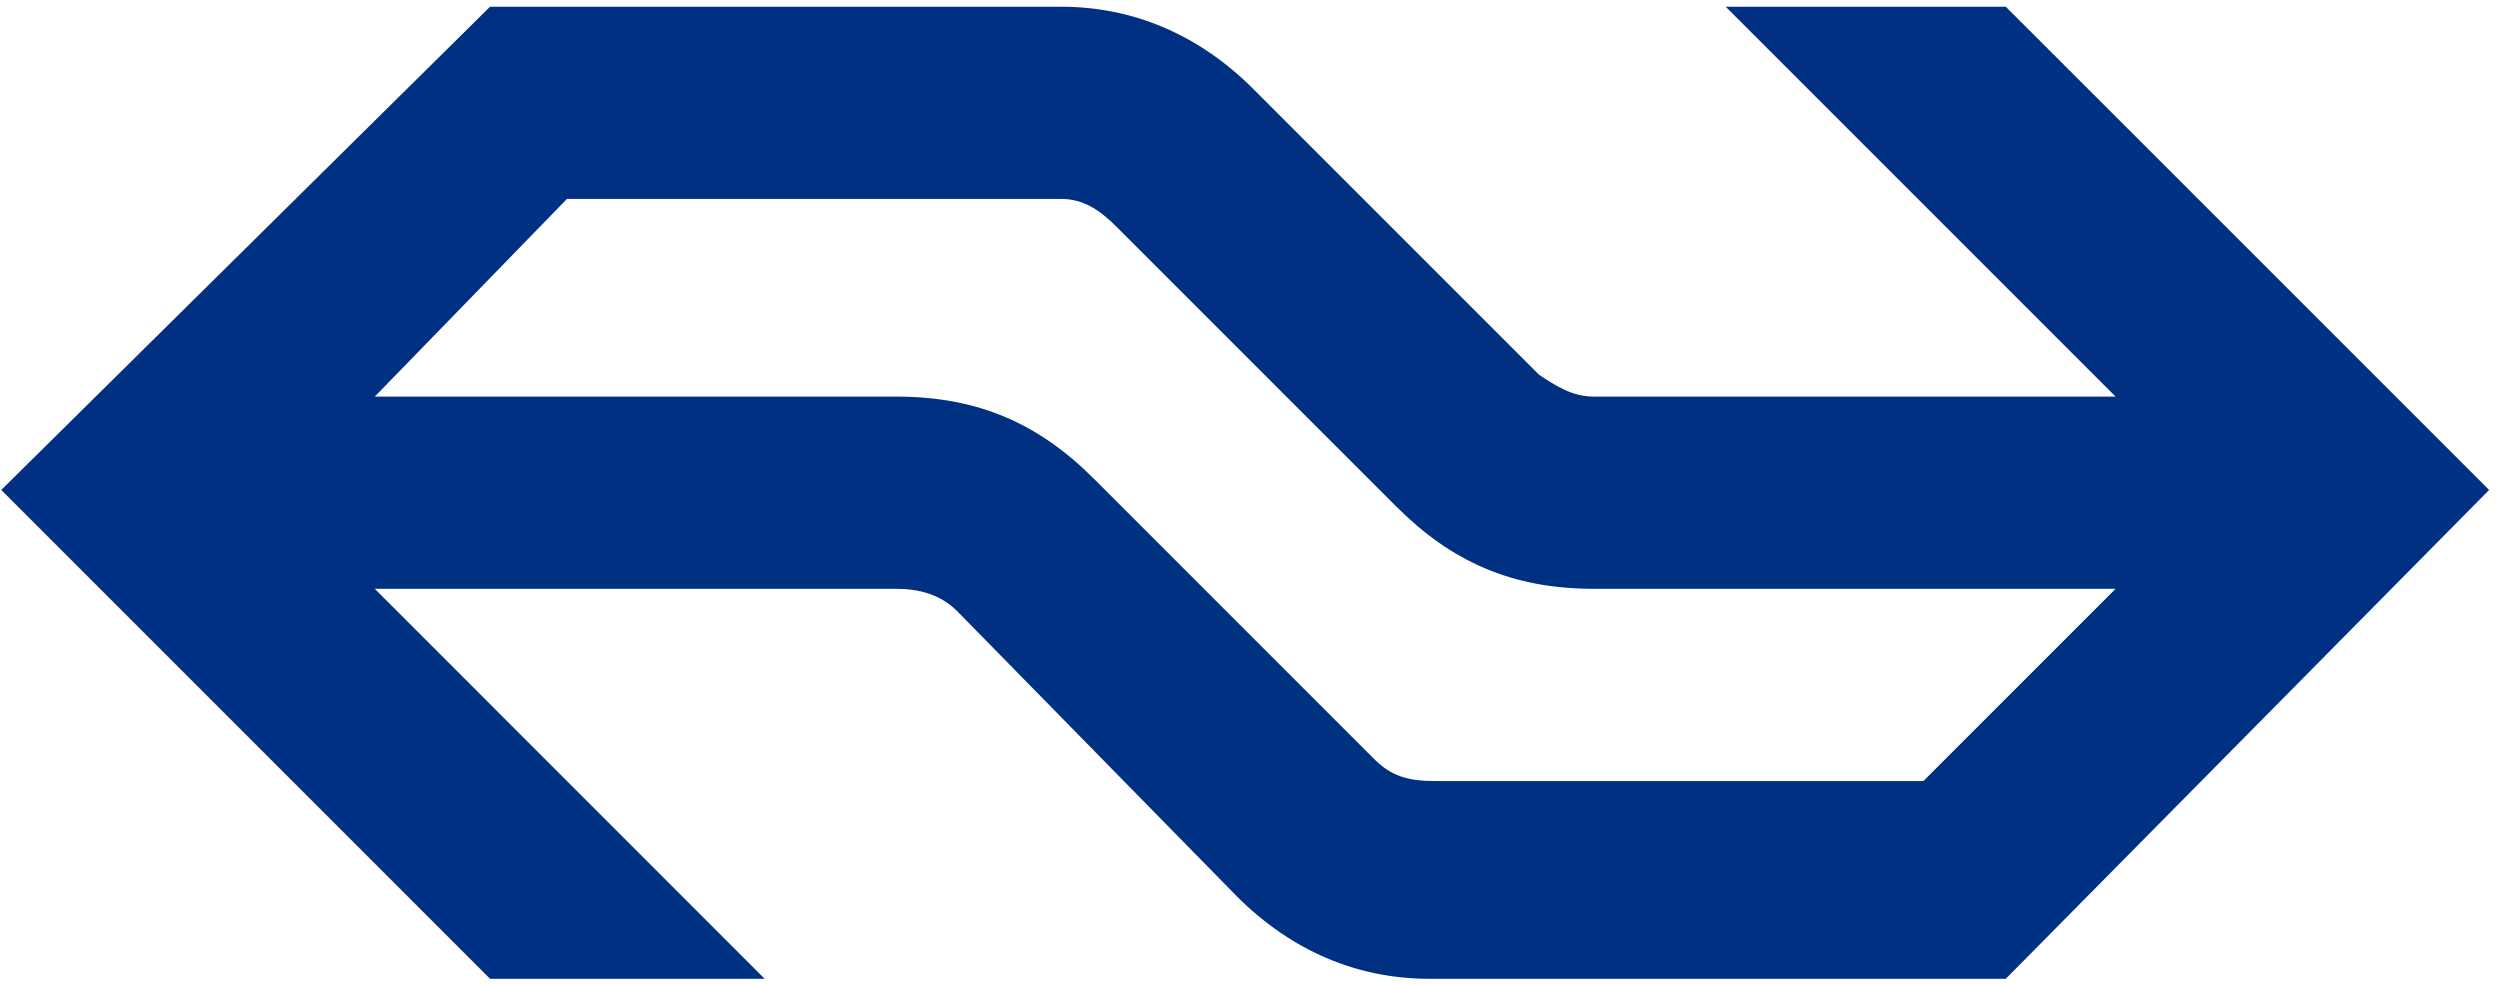 <?xml version="1.0" encoding="UTF-8"?>
<svg viewBox="0 0 188 74" version="1.1" xmlns="http://www.w3.org/2000/svg" xmlns:xlink="http://www.w3.org/1999/xlink">
    <title>Nslogo</title>
    <desc>Created with Sketch.</desc>
    <g id="Page-1" stroke="none" stroke-width="1" fill="none" fill-rule="evenodd">
        <g id="Nederlandse_Spoorwegen" transform="translate(-3, -60)" fill="#003082">
            <path d="M97.258,66.701 C93.129,62.569 88.167,60.506 82.802,60.506 L39.851,60.506 L3.094,96.845 L39.851,133.604 L60.502,133.604 L31.182,104.278 L70.415,104.278 C72.065,104.278 73.714,104.695 74.955,105.934 L96.017,127.41 C100.146,131.539 105.103,133.604 110.47,133.604 L153.836,133.604 L190.181,96.845 L153.836,60.506 L132.774,60.506 L162.093,89.825 L122.86,89.825 C121.208,89.825 119.973,88.998 118.731,88.176 L97.258,66.701 Z M82.802,74.959 C84.454,74.959 85.693,75.786 86.934,77.025 L107.993,98.084 C112.125,102.216 116.665,104.278 122.86,104.278 L162.093,104.278 L147.64,118.735 L110.881,118.735 C108.818,118.735 107.583,118.321 106.341,117.085 L85.279,96.02 C81.15,91.888 76.61,89.825 70.415,89.825 L31.182,89.825 L45.635,74.959 L82.802,74.959 Z" id="Nslogo"></path>
        </g>
    </g>
</svg>